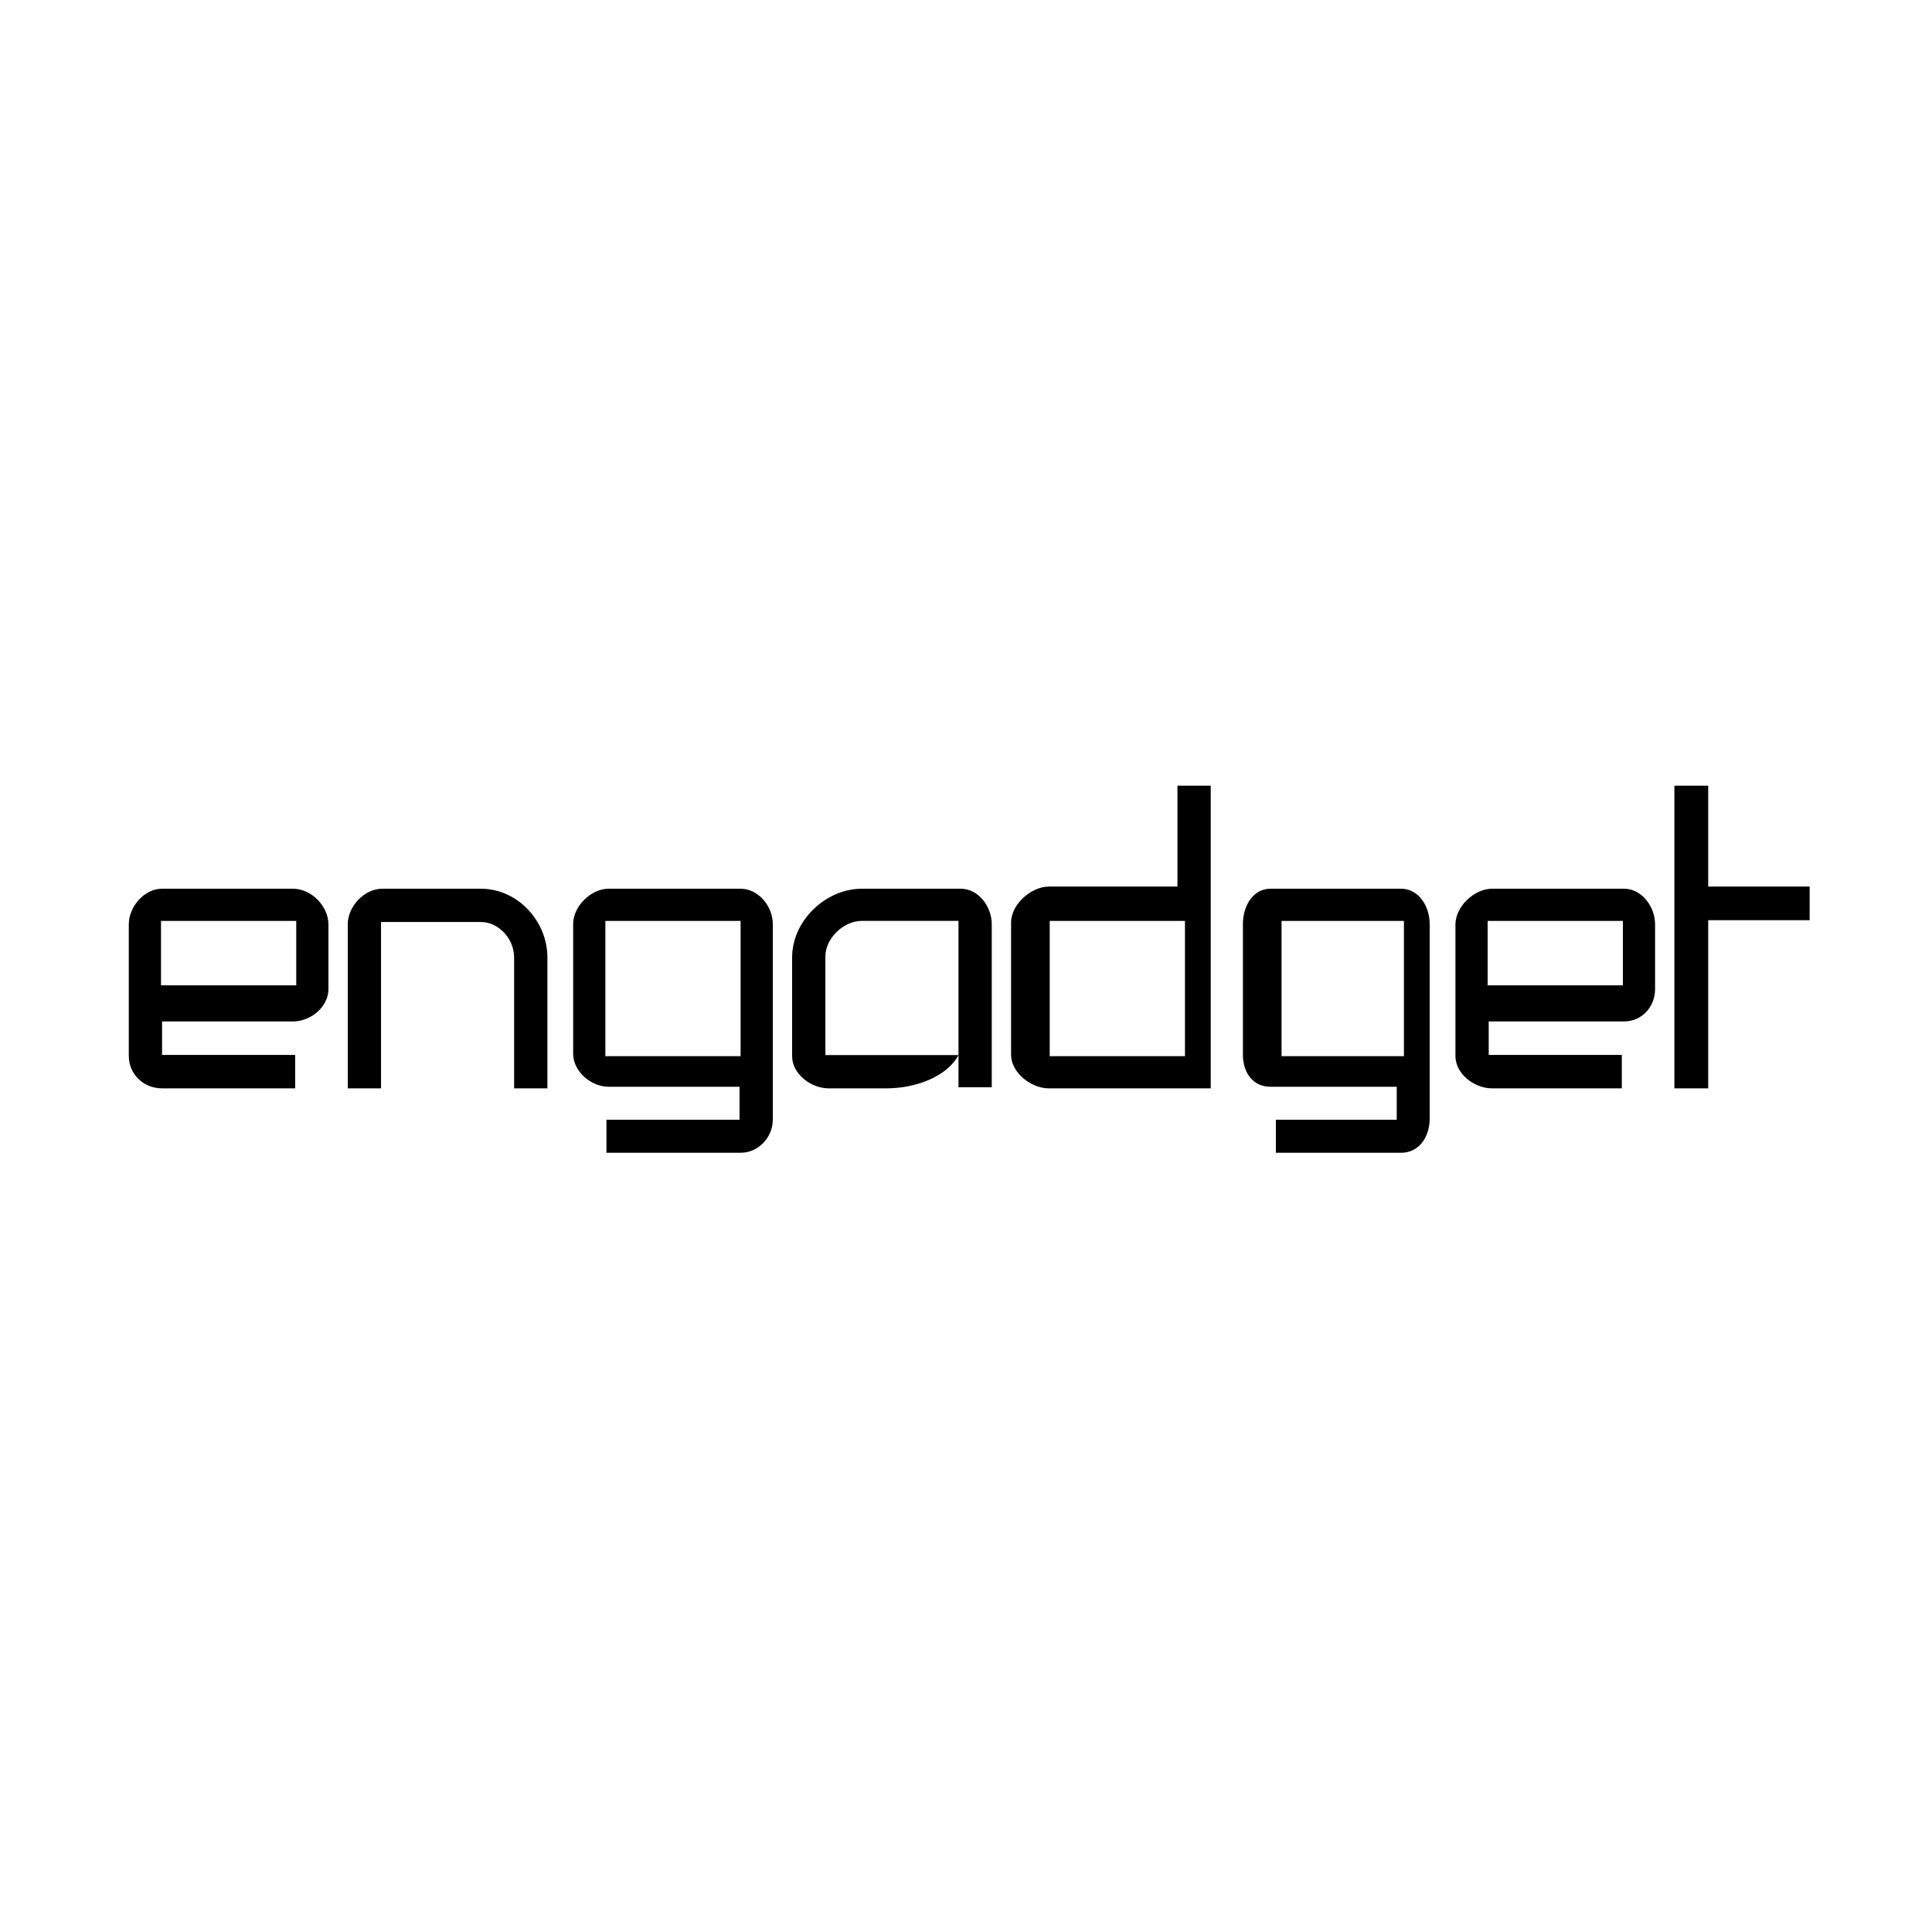 <svg xmlns="http://www.w3.org/2000/svg" width="300" height="300" style="background:#fff" viewBox="0 0 300 300">
  <path d="M20,163.978 C20,166.749 22.239,169 25.167,169 L45.833,169 L45.833,163.804 L25.167,163.804 L25.167,158.609 L45.489,158.609 C48.244,158.609 51,156.358 51,153.587 L51,153.76 L51,143.542 C51,140.771 48.417,138 45.489,138 L25.167,138 C22.411,138 20,140.771 20,143.542 L20,163.978 Z M46,153 L25,153 L25,143 L46,143 L46,153 Z M115.006,138 L94.511,138 C91.756,138 89,140.733 89,143.467 L89,163.796 L89,163.625 C89,166.358 91.756,168.75 94.511,168.75 L114.833,168.75 L114.833,173.875 L94.167,173.875 L94.167,179 L115.006,179 C117.761,179 120,176.608 120,173.875 L120,143.467 C120,140.733 117.761,138 115.006,138 Z M115,164 L94,164 L94,143 L115,143 L115,164 Z M74.667,138 L59.339,138 C56.583,138 54,140.756 54,143.511 L54,169 L59.167,169 L59.167,143.167 L74.667,143.167 C77.422,143.167 79.833,145.75 79.833,148.678 L79.833,169 L85,169 L85,148.678 C85,142.994 80.35,138 74.667,138 Z M148.833,163.833 L128.167,163.833 L128.167,148.506 C128.167,145.75 130.922,142.994 133.85,142.994 L148.833,142.994 L148.833,168.828 L154,168.828 L154,143.511 C154,140.756 151.933,138 149.178,138 L133.85,138 C128.167,138 123,142.994 123,148.678 L123,164.006 C123,166.761 125.928,169 128.683,169 L137.639,169 C142.289,169 147.111,167.106 148.833,163.833 L148.833,169 L148.833,163.833 Z M265.25,122 L260,122 L260,169 L265.25,169 L265.25,142.889 L281,142.889 L281,137.667 L265.25,137.667 L265.25,122 Z M193,163.796 C193,166.529 194.535,168.75 197.265,168.75 L216.882,168.75 L216.882,173.875 L198.118,173.875 L198.118,179 L217.565,179 C220.294,179 222,176.608 222,173.704 L222,173.875 L222,143.467 C222,140.733 220.294,138 217.565,138 L197.265,138 C194.535,138 193,140.733 193,143.467 L193,163.796 Z M218,164 L199,164 L199,143 L218,143 L218,164 Z M182.833,137.667 L162.856,137.667 C160.1,137.667 157,140.452 157,143.237 L157,163.952 L157,163.778 C157,166.563 160.1,169 162.856,169 L188,169 L188,122 L182.833,122 L182.833,137.667 Z M184,164 L163,164 L163,143 L184,143 L184,164 Z M226,163.978 C226,166.749 228.928,169 231.683,169 L251.833,169 L251.833,163.804 L231.167,163.804 L231.167,158.609 L252.178,158.609 C254.933,158.609 257,156.358 257,153.587 L257,153.76 L257,143.542 C257,140.771 254.933,138 252.178,138 L231.683,138 C228.928,138 226,140.771 226,143.542 L226,163.978 Z M252,153 L231,153 L231,143 L252,143 L252,153 Z"/>
</svg>
